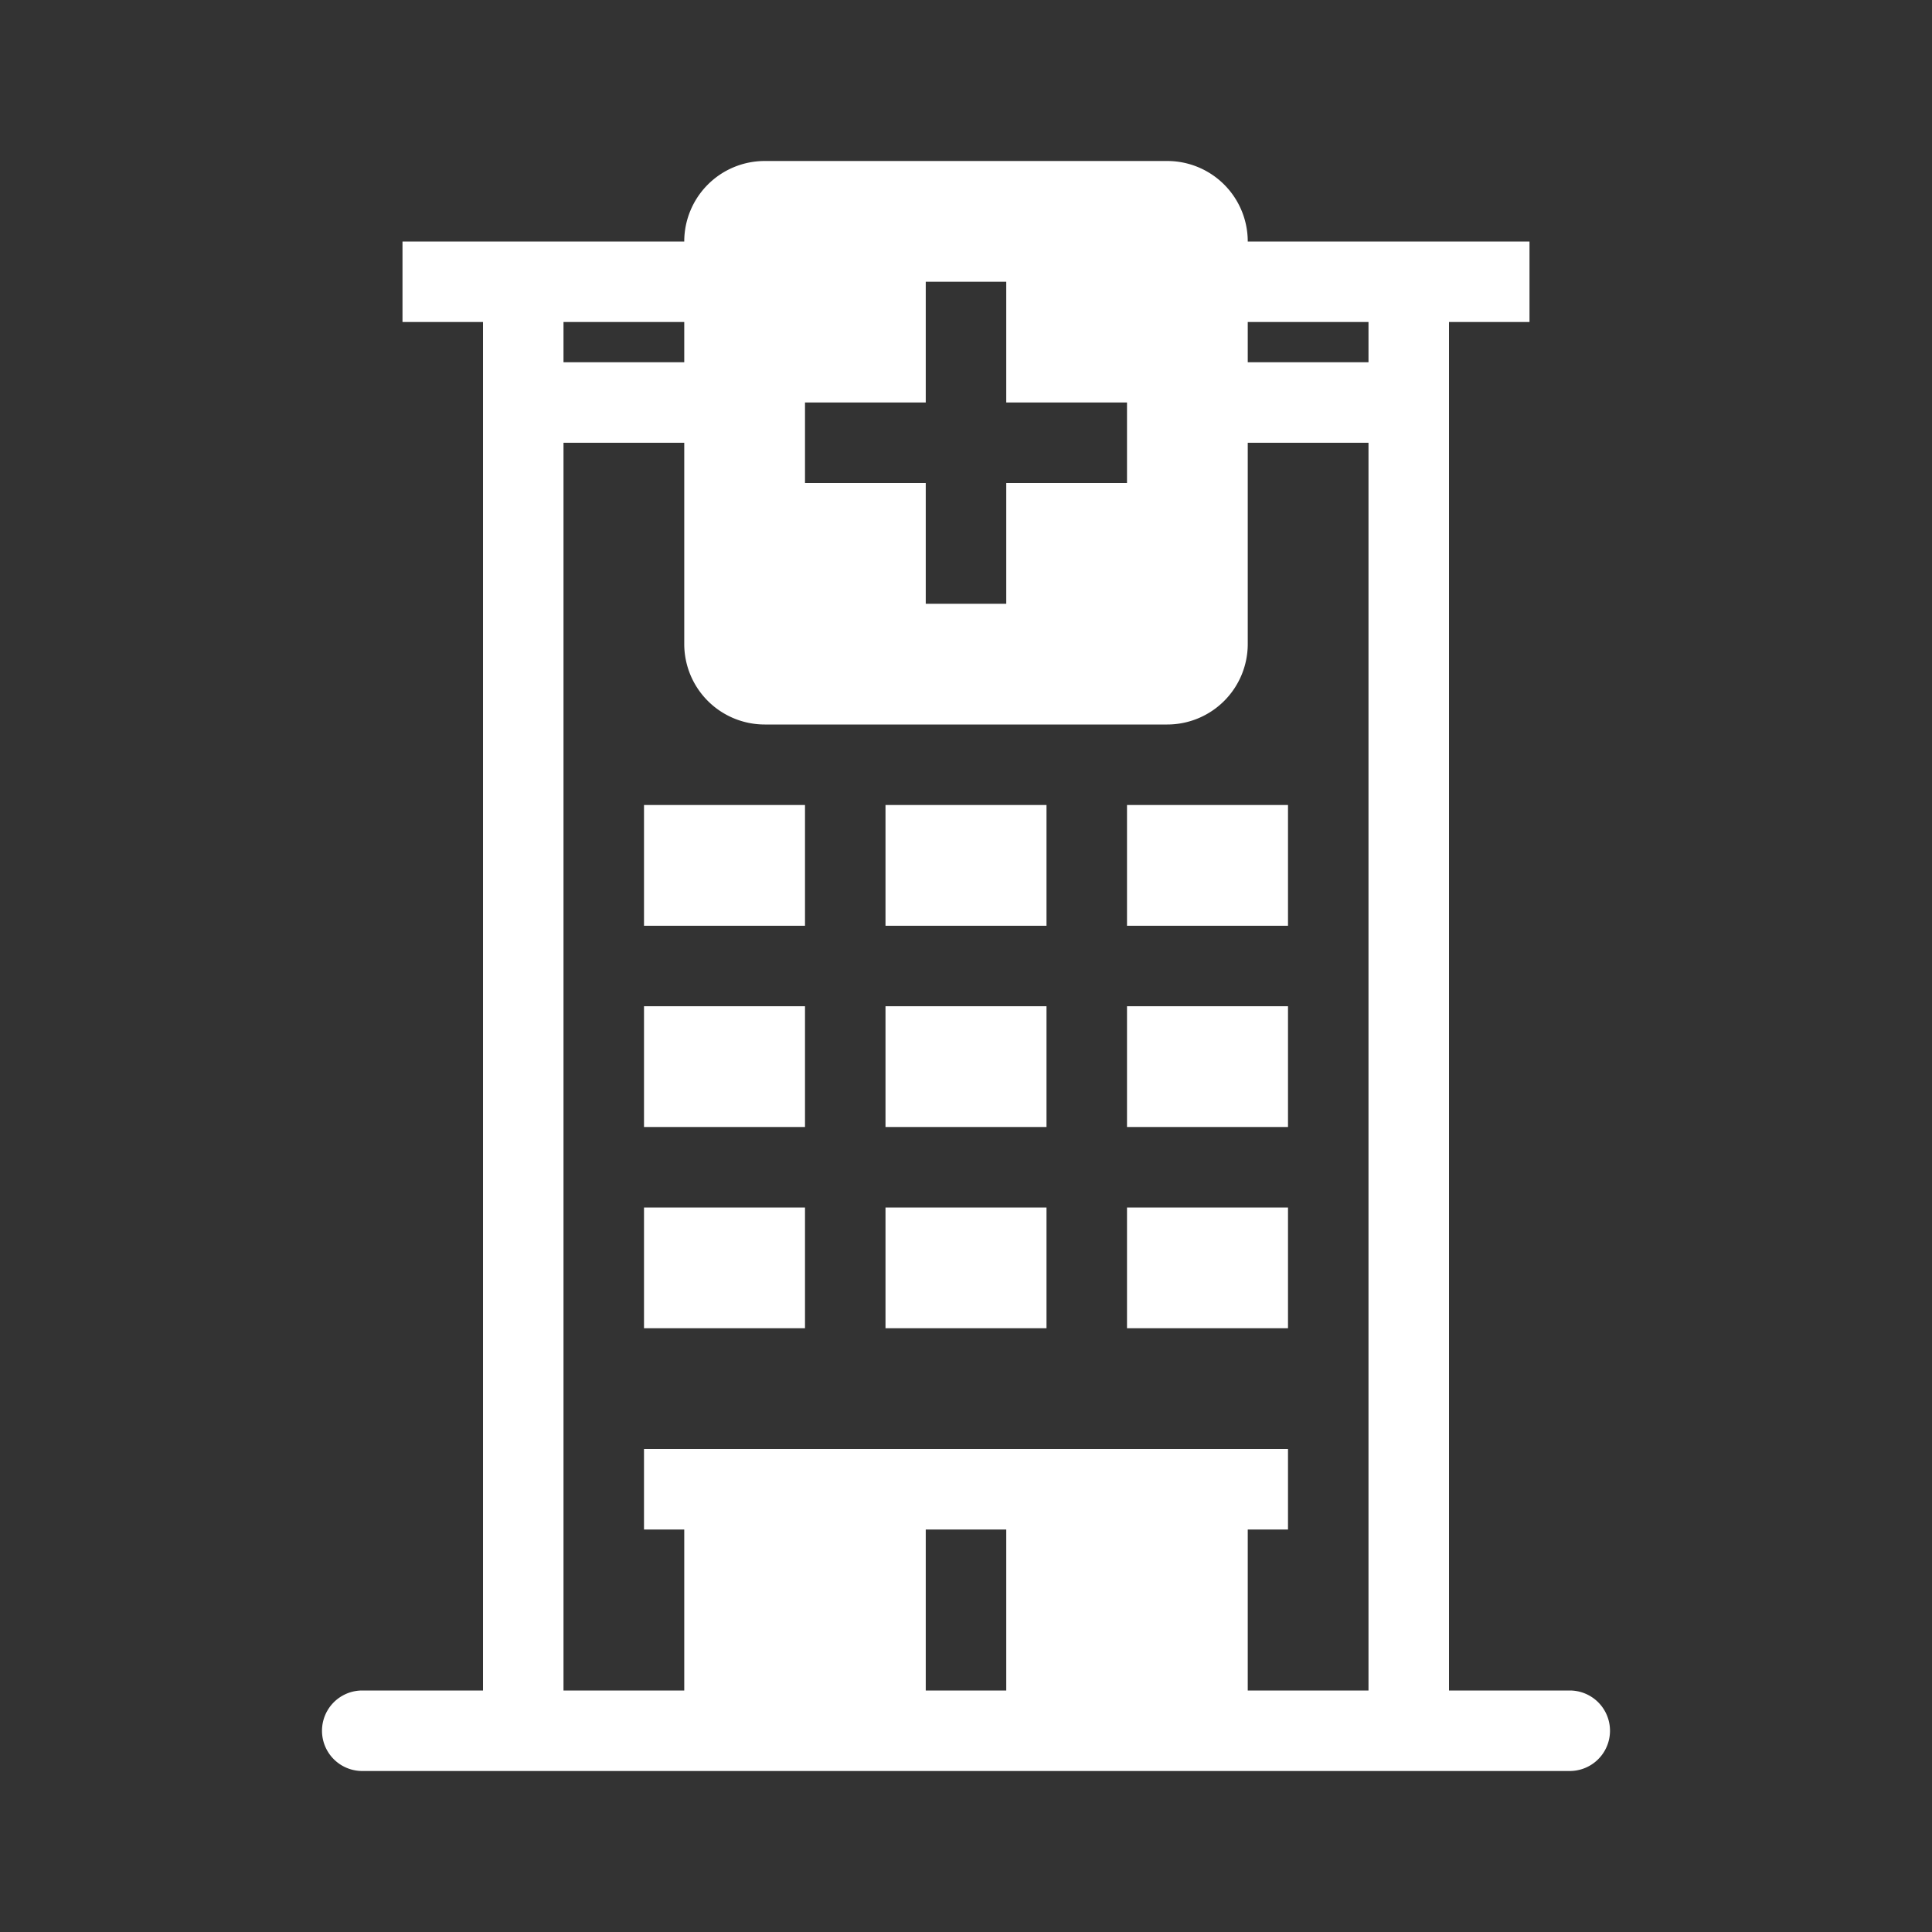 <svg xmlns="http://www.w3.org/2000/svg" width="48" height="48" fill="none"><path fill="#333" fill-rule="evenodd" d="M48 0H0v48h48V0ZM9 42a1 1 0 1 0 0 2h30a1 1 0 1 0 0-2h-3V8h2V6h-7a2 2 0 0 0-2-2H19a2 2 0 0 0-2 2h-7v2h2v34H9Zm25-31v31h-3v-4h1v-2H16v2h1v4h-3V11h3v5a2 2 0 0 0 2 2h10a2 2 0 0 0 2-2v-5h3ZM23 42h2v-4h-2v4ZM34 8v1h-3V8h3ZM14 9h3V8h-3v1Zm11-2h-2v3h-3v2h3v3h2v-3h3v-2h-3V7Zm-9 13h4v3h-4v-3Zm4 5h-4v3h4v-3Zm-4 5h4v3h-4v-3Zm10-10h-4v3h4v-3Zm-4 5h4v3h-4v-3Zm4 5h-4v3h4v-3Zm2-10h4v3h-4v-3Zm4 5h-4v3h4v-3Zm-4 5h4v3h-4v-3Z" clip-rule="evenodd"/></svg>